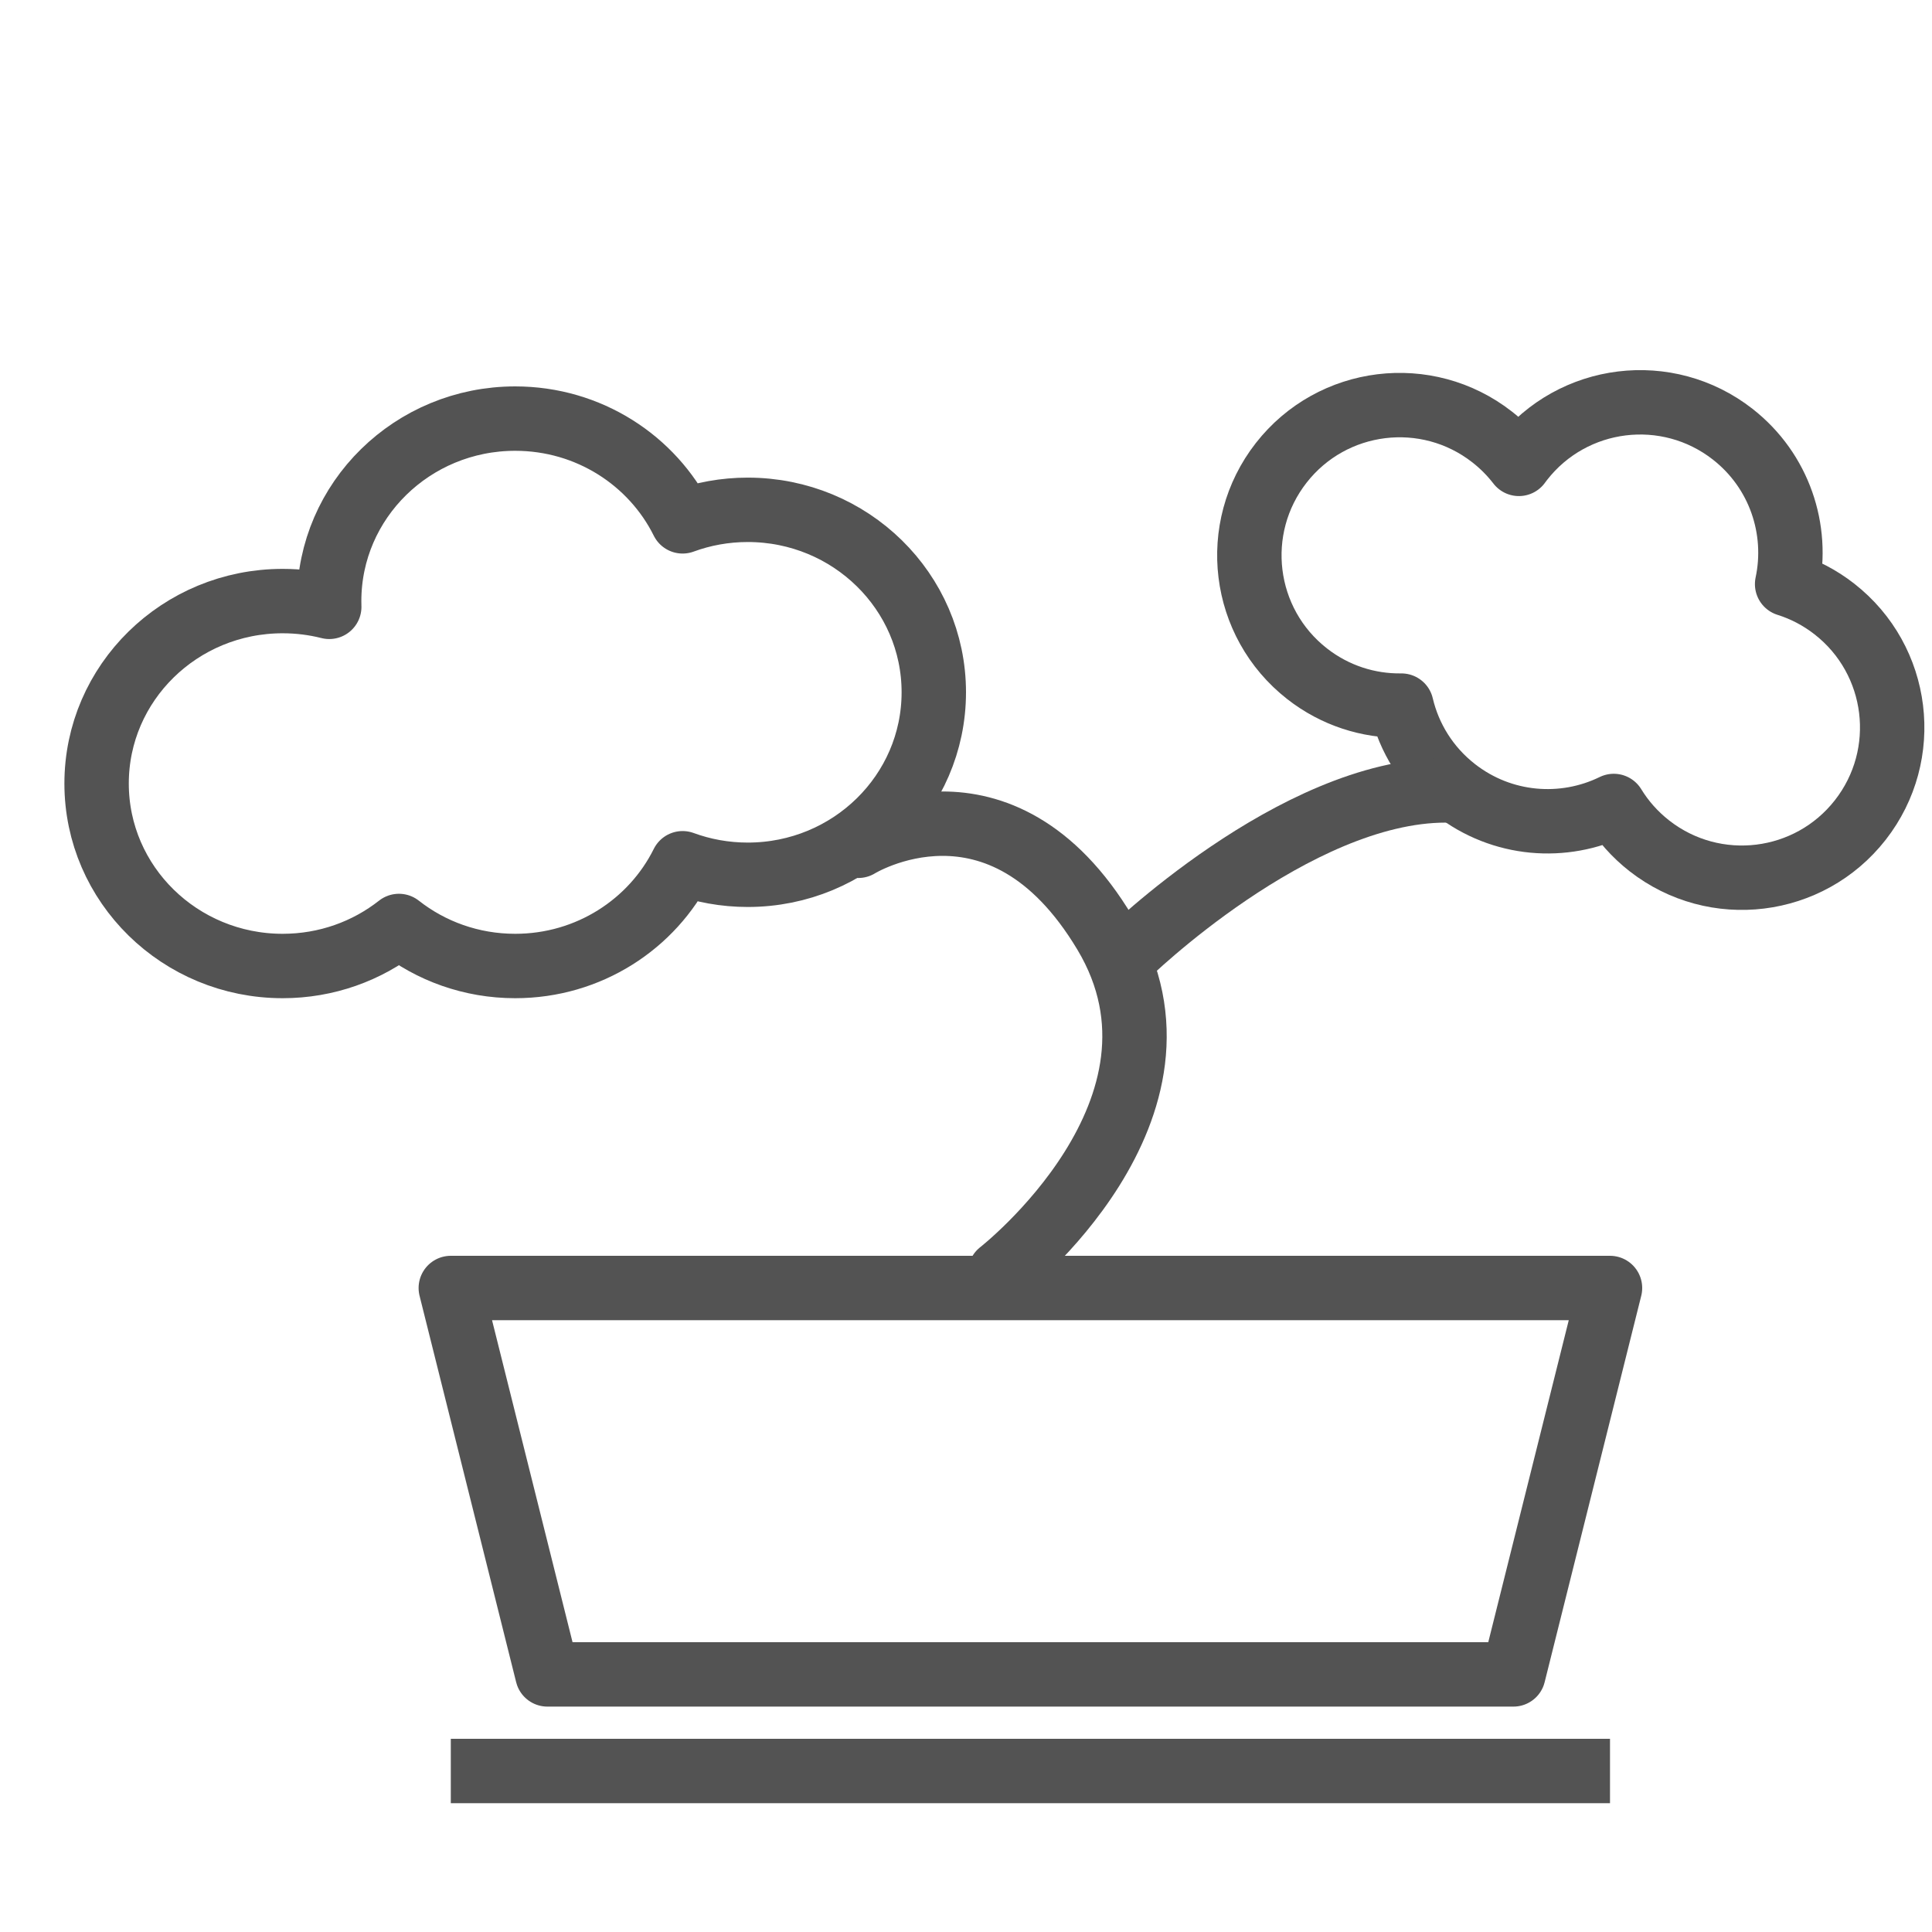 <?xml version="1.0" encoding="UTF-8" standalone="no"?>
<svg width="60px" height="60px" viewBox="0 0 60 60" version="1.1" xmlns="http://www.w3.org/2000/svg" xmlns:xlink="http://www.w3.org/1999/xlink" xmlns:sketch="http://www.bohemiancoding.com/sketch/ns">
    <!-- Generator: Sketch 3.2.2 (9983) - http://www.bohemiancoding.com/sketch -->
    <title>Bonsai</title>
    <desc>Created with Sketch.</desc>
    <defs></defs>
    <g id="outlined" stroke="none" stroke-width="1" fill="none" fill-rule="evenodd" sketch:type="MSPage">
        <g id="Activities_sliced" sketch:type="MSLayerGroup" transform="translate(0, -960)"></g>
        <g id="Activities" sketch:type="MSLayerGroup" transform="translate(-14, -961)" stroke="#535353" stroke-width="2" stroke-linejoin="round">
            <g id="Bonsai" transform="translate(17, 968)" sketch:type="MSShapeGroup">
                <path d="M11,33 L47,33 L44,45 L14,45 L11,33 Z" id="Rectangle-1238" stroke-linecap="round"></path>
                <path d="M28.059,32.519 C28.059,32.519 34.582,27.439 31.32,21.984 C28.059,16.53 23.655,19.267 23.655,19.267" id="Path-2416" stroke-linecap="round"></path>
                <path d="M18.199,19.809 C17.261,21.698 15.286,23 13,23 C11.634,23 10.378,22.535 9.389,21.757 L9.389,21.757 C8.4,22.535 7.144,23 5.778,23 C2.587,23 0,20.463 0,17.333 C0,14.204 2.587,11.667 5.778,11.667 C6.278,11.667 6.763,11.729 7.225,11.846 L7.225,11.846 C7.223,11.786 7.222,11.727 7.222,11.667 C7.222,8.537 9.809,6 13,6 C15.286,6 17.261,7.302 18.199,9.191 C18.828,8.96 19.51,8.833 20.222,8.833 C23.413,8.833 26,11.37 26,14.5 C26,17.63 23.413,20.167 20.222,20.167 C19.51,20.167 18.828,20.04 18.199,19.809 Z" id="Oval-1013" stroke-linecap="round"></path>
                <path d="M50.699,16.372 C49.942,17.928 48.346,19 46.5,19 C45.396,19 44.382,18.617 43.583,17.976 L43.583,17.976 C42.784,18.617 41.77,19 40.667,19 C38.089,19 36,16.911 36,14.333 C36,11.756 38.089,9.667 40.667,9.667 C41.07,9.667 41.462,9.718 41.836,9.814 L41.836,9.814 C41.834,9.765 41.833,9.716 41.833,9.667 C41.833,7.089 43.923,5 46.5,5 C48.346,5 49.942,6.072 50.699,7.628 C51.207,7.437 51.758,7.333 52.333,7.333 C54.911,7.333 57,9.423 57,12 C57,14.577 54.911,16.667 52.333,16.667 C51.758,16.667 51.207,16.563 50.699,16.372 Z" id="Oval-1013" stroke-linecap="round" transform="translate(46.5, 12) rotate(38) translate(-46.5, -12) "></path>
                <path d="M31.951,22.691 C31.951,22.691 37.198,17.547 41.898,17.547" id="Path-2417" stroke-linecap="round"></path>
                <path d="M12,48 L46,48" id="Line" stroke-linecap="square"></path>
            </g>
        </g>
    </g>
</svg>